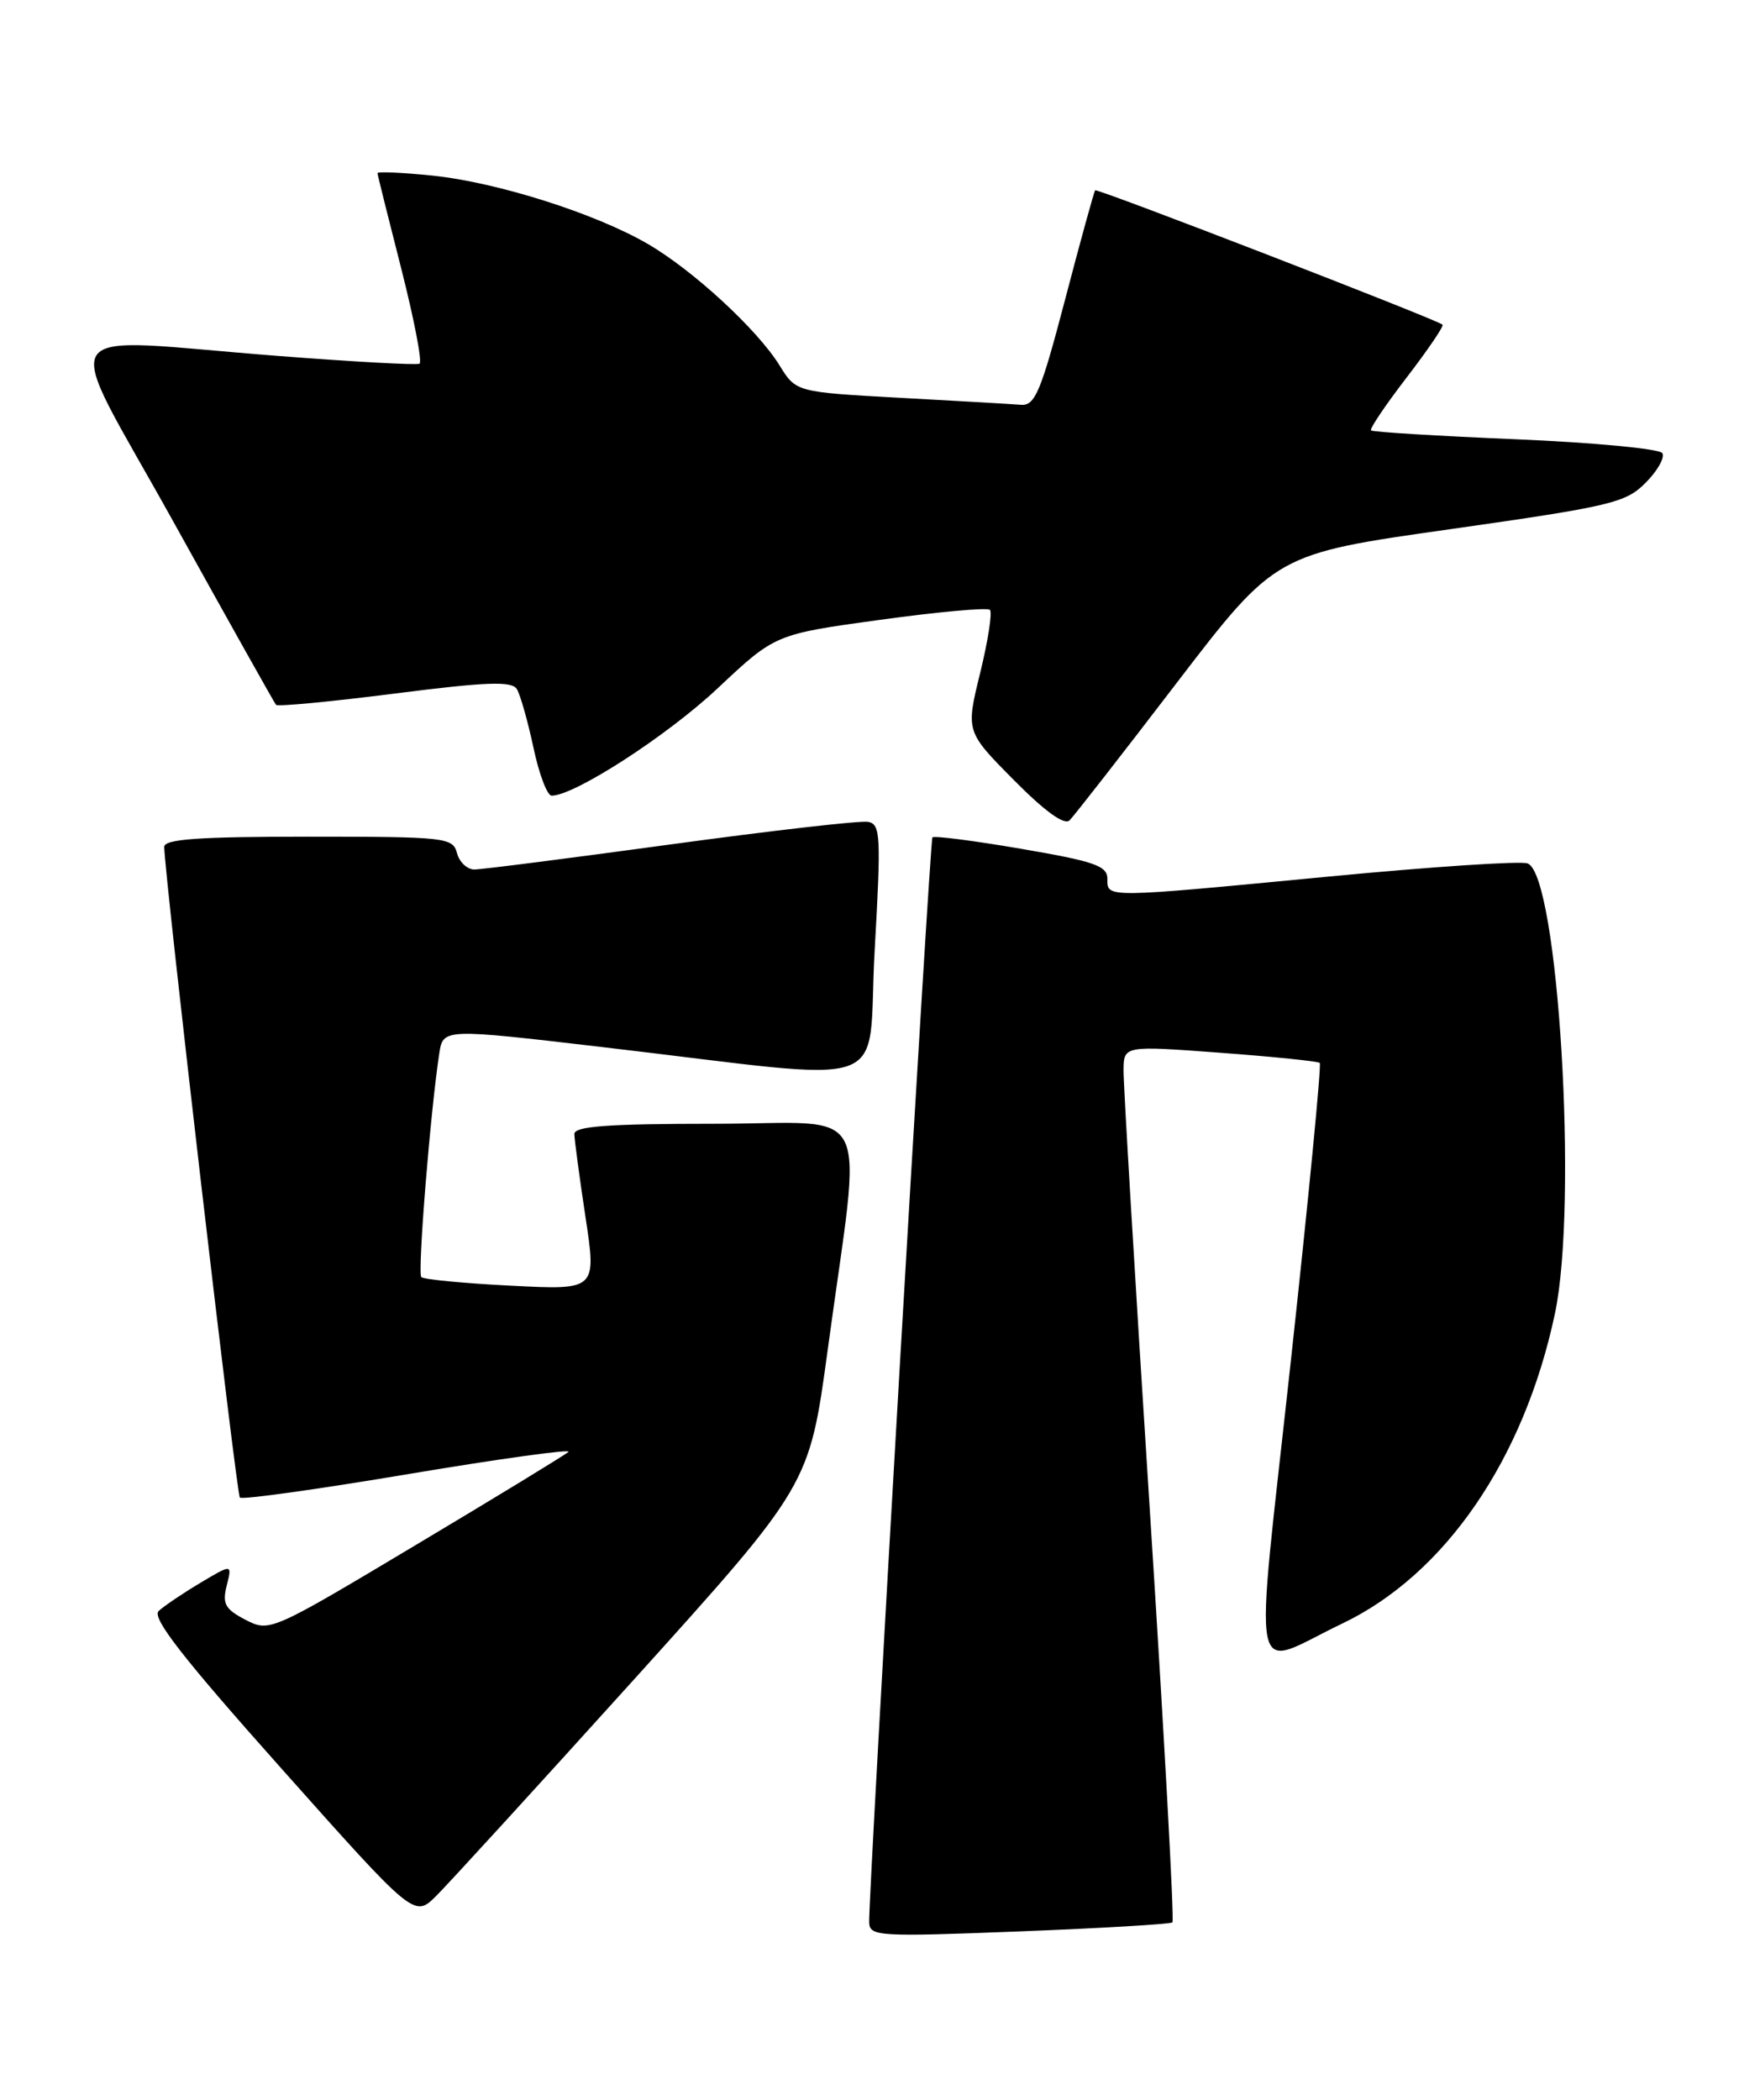 <?xml version="1.0" encoding="UTF-8" standalone="no"?>
<!DOCTYPE svg PUBLIC "-//W3C//DTD SVG 1.1//EN" "http://www.w3.org/Graphics/SVG/1.1/DTD/svg11.dtd" >
<svg xmlns="http://www.w3.org/2000/svg" xmlns:xlink="http://www.w3.org/1999/xlink" version="1.1" viewBox="0 0 212 256">
 <g >
 <path fill="currentColor"
d=" M 142.93 234.36 C 143.17 234.14 141.92 211.36 140.15 183.73 C 138.38 156.11 136.95 132.14 136.97 130.48 C 137.00 127.47 137.00 127.47 148.75 128.34 C 155.21 128.82 160.68 129.38 160.89 129.58 C 161.11 129.78 159.52 146.16 157.36 165.97 C 152.87 207.15 152.14 203.42 163.65 197.92 C 176.17 191.93 185.80 177.89 189.56 160.14 C 192.40 146.73 189.97 106.69 186.23 105.26 C 185.41 104.94 174.57 105.66 162.12 106.85 C 134.47 109.50 135.00 109.49 135.00 107.14 C 135.00 105.55 133.43 105.01 124.50 103.48 C 118.72 102.49 113.85 101.86 113.67 102.09 C 113.35 102.49 105.88 230.73 105.96 234.33 C 106.00 236.07 106.97 236.13 124.25 235.46 C 134.29 235.07 142.69 234.57 142.93 234.36 Z  M 77.25 204.79 C 98.66 181.07 98.66 181.07 100.90 164.59 C 105.10 133.60 106.80 137.00 87.14 137.00 C 74.08 137.00 70.01 137.30 70.02 138.25 C 70.03 138.94 70.64 143.50 71.38 148.39 C 72.72 157.27 72.72 157.27 62.30 156.74 C 56.56 156.45 51.64 155.98 51.36 155.69 C 50.88 155.21 52.47 135.48 53.55 128.44 C 54.02 125.38 54.02 125.38 73.26 127.63 C 109.99 131.92 105.63 133.46 106.63 115.87 C 107.42 101.85 107.35 100.47 105.82 100.19 C 104.89 100.02 94.08 101.26 81.78 102.94 C 69.49 104.62 58.71 106.00 57.83 106.00 C 56.95 106.00 56.00 105.10 55.71 104.00 C 55.21 102.10 54.35 102.00 37.59 102.00 C 24.17 102.00 20.01 102.30 20.02 103.25 C 20.09 106.99 28.83 182.16 29.24 182.57 C 29.51 182.85 38.82 181.55 49.92 179.68 C 61.02 177.82 69.74 176.62 69.30 177.00 C 68.86 177.39 60.49 182.50 50.69 188.35 C 33.00 198.93 32.87 198.98 29.93 197.47 C 27.44 196.17 27.08 195.53 27.64 193.29 C 28.31 190.65 28.31 190.65 24.40 192.98 C 22.26 194.26 19.98 195.80 19.34 196.40 C 18.47 197.22 22.28 202.11 34.34 215.64 C 50.50 233.78 50.50 233.78 53.17 231.14 C 54.63 229.69 65.47 217.83 77.25 204.79 Z  M 143.43 83.28 C 155.50 67.53 155.50 67.53 176.75 64.52 C 196.42 61.72 198.20 61.30 200.62 58.85 C 202.07 57.40 202.98 55.77 202.65 55.24 C 202.32 54.71 194.28 53.95 184.78 53.55 C 175.27 53.15 167.34 52.67 167.14 52.47 C 166.95 52.28 168.91 49.37 171.50 46.00 C 174.09 42.63 176.05 39.74 175.86 39.58 C 175.07 38.91 133.74 22.93 133.51 23.20 C 133.37 23.37 131.72 29.35 129.85 36.50 C 126.89 47.78 126.18 49.48 124.47 49.35 C 123.39 49.26 116.77 48.88 109.77 48.50 C 97.04 47.80 97.04 47.80 95.03 44.54 C 92.33 40.18 84.51 32.96 78.99 29.75 C 72.62 26.03 60.60 22.22 52.73 21.41 C 49.03 21.03 46.01 20.90 46.02 21.11 C 46.03 21.33 47.34 26.57 48.92 32.76 C 50.49 38.95 51.50 44.16 51.14 44.34 C 50.79 44.53 43.08 44.10 34.00 43.40 C 5.65 41.21 7.28 38.62 21.22 63.75 C 27.85 75.71 33.45 85.69 33.65 85.93 C 33.85 86.16 40.37 85.54 48.13 84.55 C 59.35 83.12 62.39 83.01 63.01 84.01 C 63.43 84.70 64.34 87.91 65.03 91.13 C 65.71 94.36 66.71 97.00 67.25 97.00 C 70.04 97.00 81.34 89.69 87.49 83.91 C 94.50 77.32 94.50 77.32 107.31 75.56 C 114.36 74.59 120.38 74.04 120.68 74.35 C 120.99 74.66 120.45 78.12 119.49 82.04 C 117.74 89.18 117.74 89.18 123.58 95.08 C 127.37 98.91 129.76 100.64 130.39 100.01 C 130.93 99.47 136.80 91.95 143.43 83.28 Z "/>
</g>
</svg>